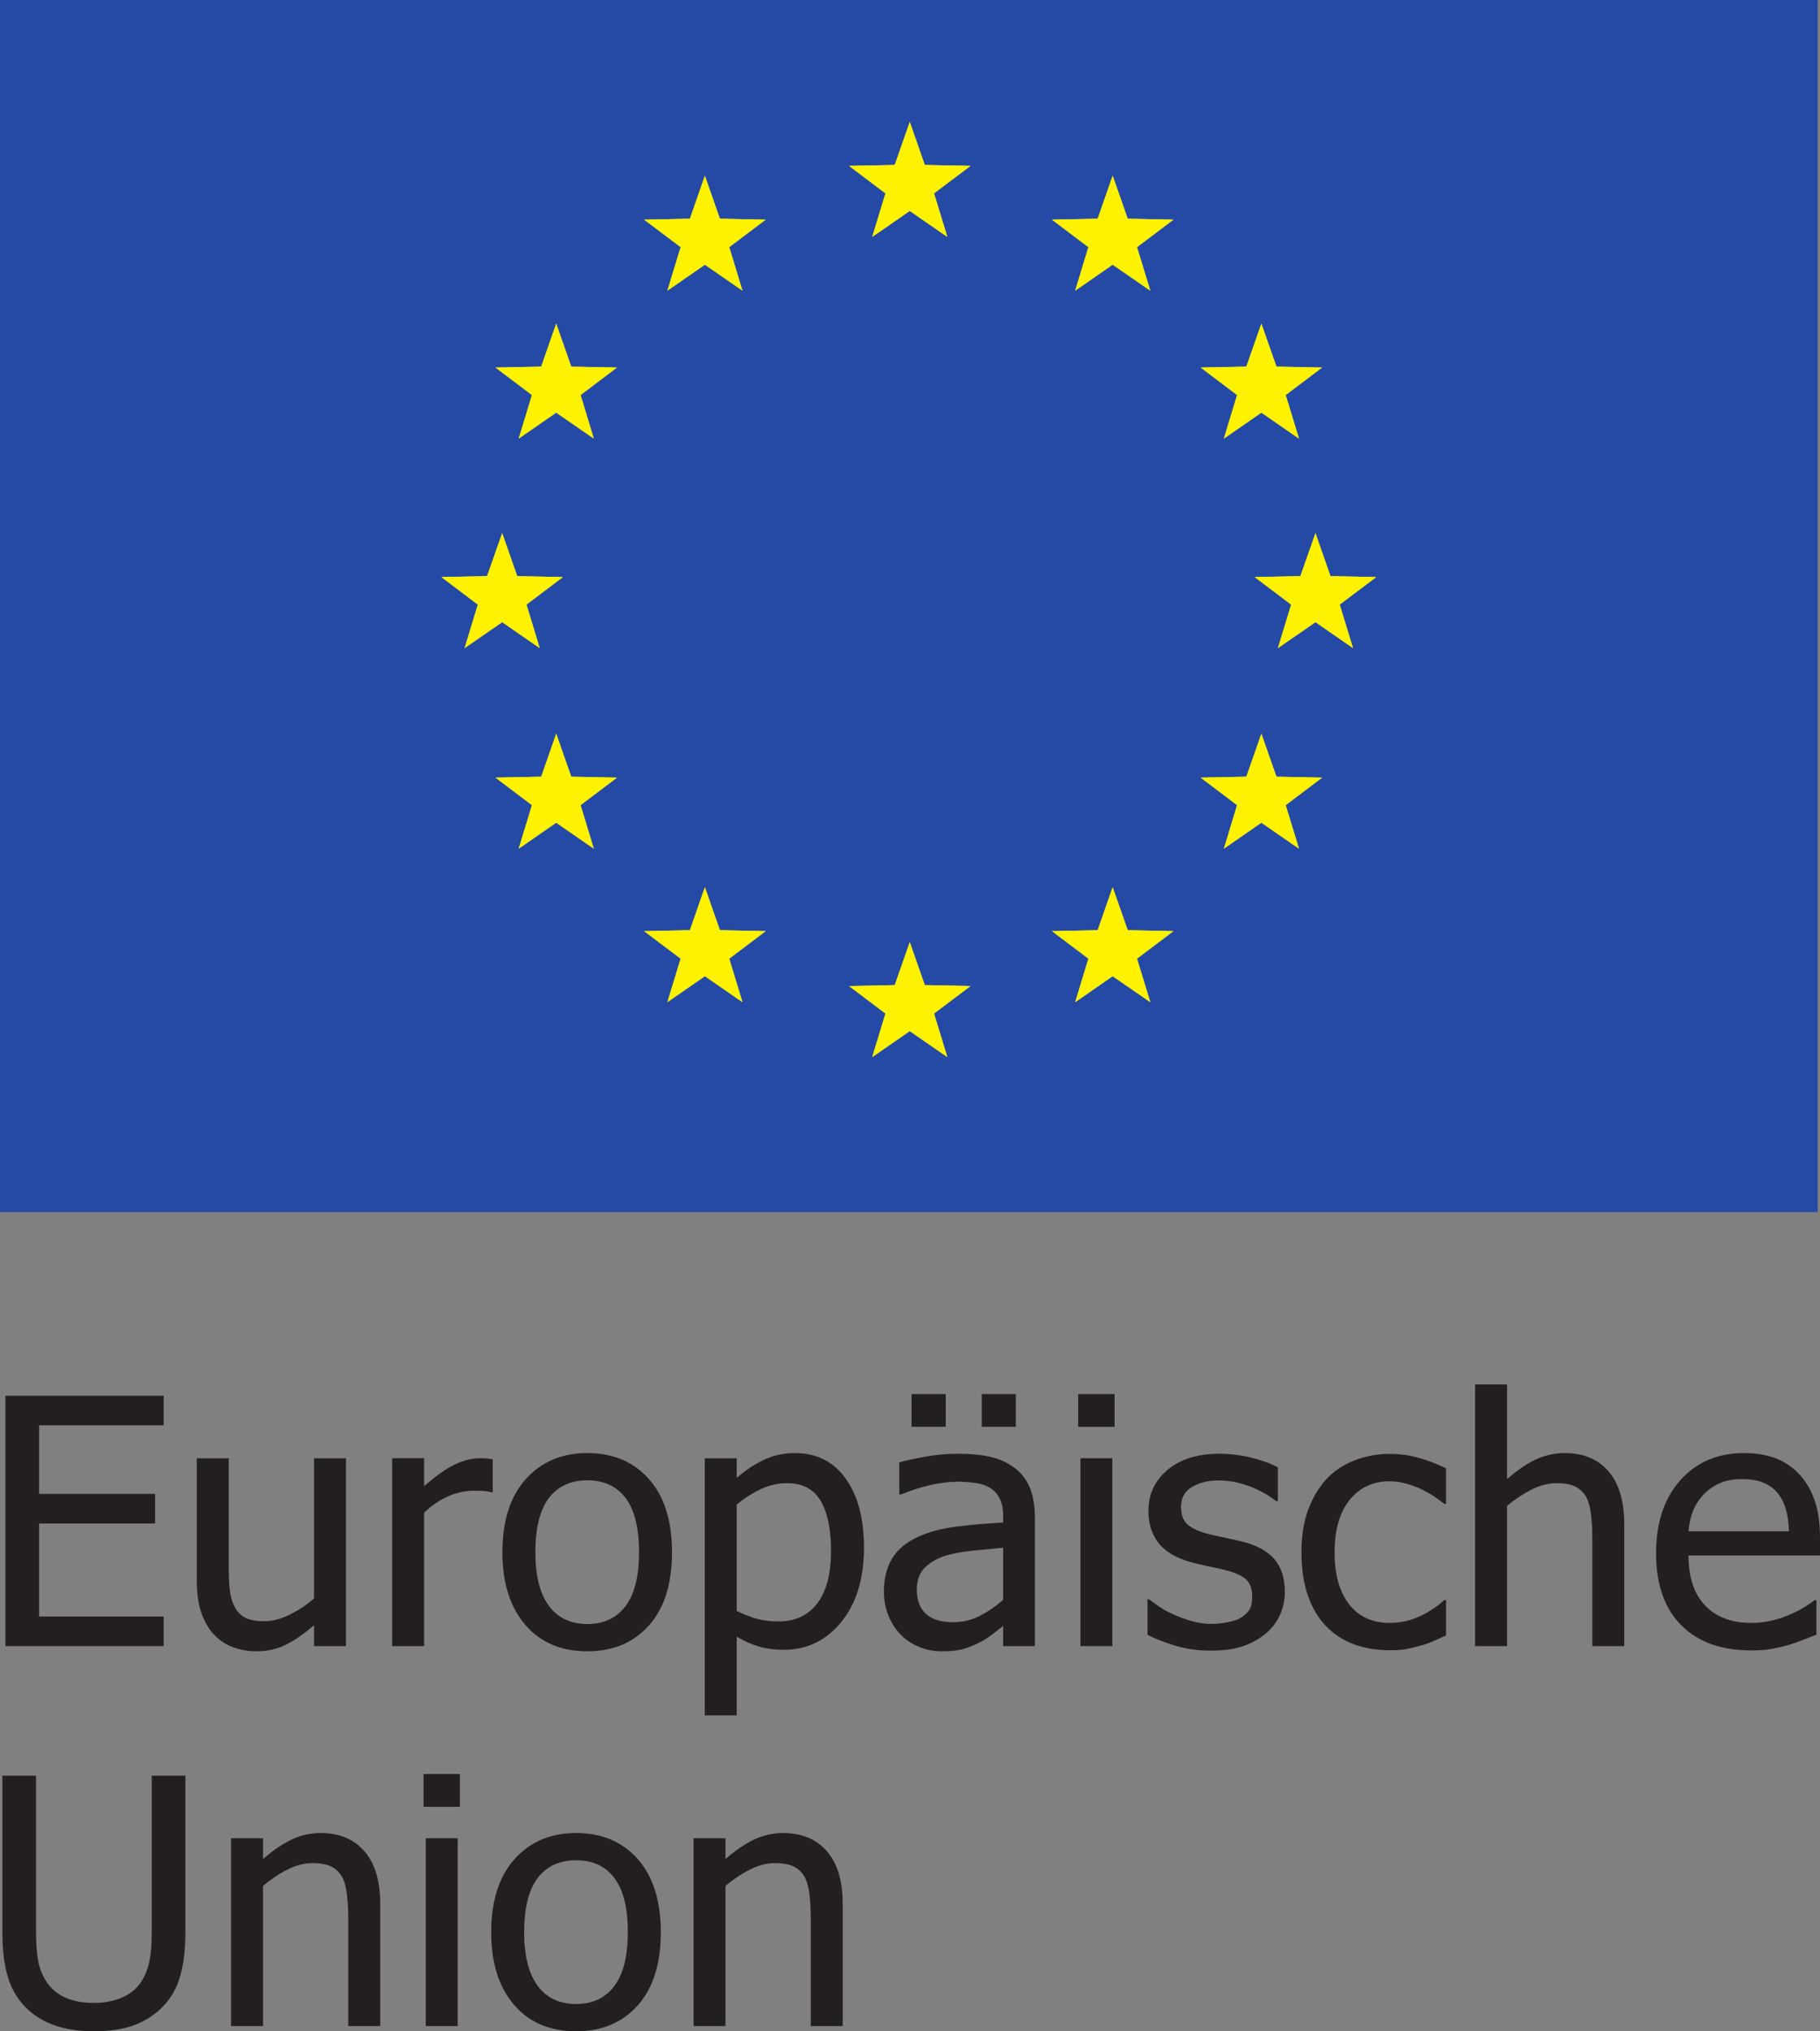 <?xml version="1.0" encoding="UTF-8" standalone="no"?>
<svg
   xmlns:dc="http://purl.org/dc/elements/1.1/"
   xmlns:cc="http://creativecommons.org/ns#"
   xmlns:rdf="http://www.w3.org/1999/02/22-rdf-syntax-ns#"
   xmlns:svg="http://www.w3.org/2000/svg"
   xmlns="http://www.w3.org/2000/svg"
   viewBox="0 0 62.088 69.275"
   height="69.275"
   width="62.088"
   xml:space="preserve"
   version="1.1"
   id="svg2"><rect x="0" y="0" width="62.088" height="69.275" fill="#808080" stroke="none"/><defs
     id="defs6" /><g
     transform="matrix(1.25,0,0,-1.25,0,69.275)"
     id="g10"><g
       transform="scale(0.1,0.1)"
       id="g12"><path
         id="path14"
         style="fill:#231f20;fill-opacity:1;fill-rule:nonzero;stroke:none"
         d="m 1.484,105.09 0,68.308 43.184,0 0,-8.066 -33.996,0 0,-18.719 31.664,0 0,-8.078 -31.664,0 0,-25.371 33.996,0 0,-8.074 -43.184,0" /><path
         id="path16"
         style="fill:#231f20;fill-opacity:1;fill-rule:nonzero;stroke:none"
         d="m 94.414,105.09 -8.711,0 0,5.699 c -2.695,-2.332 -5.242,-4.09 -7.648,-5.309 -2.43,-1.203 -5.113,-1.808 -8.086,-1.808 -2.254,0 -4.375,0.371 -6.367,1.113 -2,0.711 -3.731,1.887 -5.223,3.469 -1.484,1.59 -2.625,3.594 -3.457,6.004 -0.82,2.422 -1.219,5.359 -1.219,8.816 l 0,33.266 8.719,0 0,-29.184 c 0,-2.711 0.098,-4.968 0.293,-6.765 0.215,-1.786 0.652,-3.352 1.379,-4.696 0.699,-1.32 1.68,-2.277 2.887,-2.89 1.223,-0.617 2.973,-0.918 5.266,-0.918 2.141,0 4.406,0.593 6.816,1.785 2.41,1.191 4.617,2.656 6.641,4.402 l 0,38.266 8.711,0 0,-51.25" /><path
         id="path18"
         style="fill:#231f20;fill-opacity:1;fill-rule:nonzero;stroke:none"
         d="m 134.473,147.07 -0.469,0 c -0.645,0.196 -1.316,0.301 -2.051,0.34 -0.73,0.051 -1.609,0.078 -2.617,0.078 -2.363,0 -4.695,-0.504 -7.012,-1.519 -2.312,-1.02 -4.519,-2.5 -6.582,-4.485 l 0,-36.394 -8.722,0 0,51.25 8.722,0 0,-7.617 c 3.184,2.781 5.957,4.754 8.321,5.879 2.375,1.16 4.667,1.738 6.882,1.738 0.903,0 1.582,-0.02 2.024,-0.07 0.449,-0.047 0.945,-0.11 1.504,-0.204 l 0,-8.996" /><path
         id="path20"
         style="fill:#231f20;fill-opacity:1;fill-rule:nonzero;stroke:none"
         d="m 174.402,130.695 c 0,6.629 -1.226,11.563 -3.66,14.793 -2.453,3.223 -5.929,4.836 -10.437,4.836 -4.551,0 -8.039,-1.613 -10.508,-4.836 -2.453,-3.23 -3.684,-8.164 -3.684,-14.793 0,-6.425 1.231,-11.289 3.684,-14.621 2.469,-3.308 5.957,-4.961 10.508,-4.961 4.48,0 7.949,1.621 10.398,4.875 2.473,3.258 3.699,8.164 3.699,14.707 z m 8.996,0 c 0,-8.632 -2.097,-15.285 -6.308,-19.98 -4.207,-4.707 -9.805,-7.043 -16.785,-7.043 -7.2,0 -12.864,2.414 -16.992,7.266 -4.133,4.843 -6.196,11.445 -6.196,19.757 0,8.563 2.121,15.203 6.367,19.95 4.258,4.738 9.868,7.109 16.821,7.109 6.98,0 12.578,-2.352 16.785,-7.09 4.211,-4.726 6.308,-11.387 6.308,-19.969" /><path
         id="path22"
         style="fill:#231f20;fill-opacity:1;fill-rule:nonzero;stroke:none"
         d="m 226.797,131.105 c 0,5.84 -0.938,10.379 -2.82,13.594 -1.899,3.223 -4.954,4.84 -9.192,4.84 -2.48,0 -4.875,-0.535 -7.168,-1.629 -2.297,-1.086 -4.48,-2.48 -6.562,-4.187 l 0,-29.043 c 2.297,-1.094 4.25,-1.836 5.879,-2.246 1.621,-0.395 3.476,-0.61 5.578,-0.61 4.508,0 8.023,1.645 10.523,4.922 2.512,3.285 3.762,8.059 3.762,14.359 z m 8.992,0.973 c 0,-8.551 -2.066,-15.34 -6.187,-20.406 -4.133,-5.059 -9.348,-7.59 -15.649,-7.59 -2.566,0 -4.844,0.293 -6.824,0.879 -1.965,0.574 -3.992,1.484 -6.074,2.703 l 0,-21.465 -8.711,0 0,70.141 8.711,0 0,-5.383 c 2.16,1.934 4.582,3.547 7.215,4.856 2.648,1.289 5.519,1.941 8.656,1.941 5.933,0 10.547,-2.324 13.875,-6.973 3.332,-4.648 4.988,-10.886 4.988,-18.703" /><path
         id="path24"
         style="fill:#231f20;fill-opacity:1;fill-rule:nonzero;stroke:none"
         d="m 277.234,164.91 -9.304,0 0,8.949 9.304,0 0,-8.949 z m -3.464,-47.207 0,14.231 c -2.082,-0.188 -4.688,-0.442 -7.864,-0.762 -3.164,-0.32 -5.718,-0.77 -7.676,-1.356 -2.312,-0.695 -4.238,-1.789 -5.742,-3.234 -1.511,-1.445 -2.273,-3.469 -2.273,-6.086 0,-2.926 0.84,-5.144 2.512,-6.637 1.66,-1.504 4.097,-2.246 7.324,-2.246 2.742,0 5.23,0.586 7.449,1.778 2.234,1.16 4.324,2.605 6.27,4.312 z m -15.672,47.207 -9.328,0 0,8.949 9.328,0 0,-8.949 z m 15.672,-54.344 c -0.723,-0.527 -1.661,-1.269 -2.864,-2.207 -1.179,-0.91 -2.332,-1.66 -3.445,-2.207 -1.543,-0.8 -3.035,-1.406 -4.473,-1.836 -1.445,-0.429 -3.449,-0.644 -6.054,-0.644 -2.137,0 -4.161,0.391 -6.075,1.191 -1.914,0.793 -3.601,1.907 -5.046,3.352 -1.399,1.402 -2.512,3.144 -3.352,5.203 -0.828,2.062 -1.238,4.23 -1.238,6.555 0,3.535 0.757,6.55 2.261,9.05 1.516,2.493 3.911,4.465 7.2,5.938 2.902,1.309 6.328,2.219 10.285,2.727 3.953,0.507 8.23,0.867 12.801,1.121 l 0,1.66 c 0,2.019 -0.313,3.644 -0.938,4.875 -0.613,1.238 -1.477,2.215 -2.59,2.871 -1.101,0.699 -2.469,1.172 -4.082,1.394 -1.597,0.227 -3.262,0.34 -4.961,0.34 -2.011,0 -4.375,-0.293 -7.09,-0.875 -2.722,-0.605 -5.457,-1.476 -8.164,-2.597 l -0.515,0 0,8.75 c 1.609,0.468 3.918,0.964 6.914,1.511 3,0.547 5.969,0.832 8.906,0.832 3.555,0 6.555,-0.285 8.992,-0.832 2.446,-0.547 4.641,-1.535 6.582,-2.976 1.899,-1.399 3.293,-3.227 4.231,-5.449 0.918,-2.239 1.379,-4.961 1.379,-8.165 l 0,-35.058 -8.664,0 0,5.476" /><path
         id="path26"
         style="fill:#231f20;fill-opacity:1;fill-rule:nonzero;stroke:none"
         d="m 303.574,105.09 -8.711,0 0,51.25 8.711,0 0,-51.25 z m 0.606,59.82 -9.922,0 0,8.949 9.922,0 0,-8.949" /><path
         id="path28"
         style="fill:#231f20;fill-opacity:1;fill-rule:nonzero;stroke:none"
         d="m 330.391,103.848 c -3.465,0 -6.7,0.468 -9.715,1.379 -3.02,0.925 -5.512,1.902 -7.5,2.937 l 0,9.68 0.469,0 c 0.75,-0.586 1.621,-1.223 2.625,-1.926 0.996,-0.703 2.335,-1.445 4.011,-2.195 1.477,-0.664 3.11,-1.282 4.887,-1.797 1.773,-0.528 3.621,-0.781 5.535,-0.781 1.399,0 2.883,0.156 4.465,0.488 1.562,0.312 2.754,0.722 3.523,1.211 1.075,0.703 1.856,1.453 2.344,2.246 0.481,0.789 0.711,2 0.711,3.57 0,2.063 -0.562,3.606 -1.687,4.629 -1.121,1.059 -3.133,1.926 -6.016,2.641 -1.105,0.269 -2.566,0.574 -4.355,0.945 -1.797,0.371 -3.45,0.781 -4.961,1.191 -3.957,1.153 -6.829,2.891 -8.622,5.254 -1.796,2.375 -2.687,5.235 -2.687,8.606 0,4.617 1.77,8.379 5.281,11.297 3.528,2.898 8.203,4.347 14.055,4.347 2.871,0 5.769,-0.363 8.672,-1.047 2.898,-0.71 5.344,-1.601 7.324,-2.664 l 0,-9.23 -0.457,0 c -2.238,1.758 -4.707,3.113 -7.453,4.133 -2.735,1.015 -5.488,1.519 -8.274,1.519 -2.878,0 -5.3,-0.593 -7.285,-1.793 -1.98,-1.183 -2.957,-3 -2.957,-5.414 0,-2.136 0.574,-3.738 1.758,-4.785 1.172,-1.051 3.059,-1.93 5.652,-2.605 1.301,-0.313 2.746,-0.645 4.336,-0.977 1.594,-0.312 3.266,-0.703 5.039,-1.133 3.821,-0.957 6.711,-2.508 8.645,-4.715 1.926,-2.207 2.898,-5.207 2.898,-8.996 0,-2.215 -0.449,-4.277 -1.328,-6.258 -0.879,-1.972 -2.176,-3.664 -3.863,-5.07 -1.856,-1.531 -3.945,-2.707 -6.281,-3.484 -2.344,-0.793 -5.274,-1.203 -8.789,-1.203" /><path
         id="path30"
         style="fill:#231f20;fill-opacity:1;fill-rule:nonzero;stroke:none"
         d="m 379.348,103.953 c -3.547,0 -6.809,0.539 -9.778,1.613 -2.968,1.094 -5.527,2.735 -7.656,4.942 -2.129,2.195 -3.789,4.972 -4.949,8.332 -1.195,3.348 -1.777,7.281 -1.777,11.797 0,4.519 0.613,8.386 1.832,11.66 1.222,3.269 2.863,6.016 4.894,8.262 2.039,2.234 4.59,3.945 7.637,5.156 3.047,1.199 6.308,1.816 9.797,1.816 2.847,0 5.593,-0.402 8.242,-1.191 2.637,-0.793 5,-1.723 7.058,-2.746 l 0,-9.688 -0.5,0 c -0.625,0.52 -1.421,1.114 -2.402,1.778 -0.965,0.683 -2.144,1.367 -3.531,2.058 -1.211,0.625 -2.641,1.156 -4.27,1.613 -1.64,0.481 -3.215,0.696 -4.734,0.696 -4.516,0 -8.137,-1.699 -10.871,-5.071 -2.735,-3.386 -4.11,-8.156 -4.11,-14.343 0,-6.047 1.329,-10.766 3.961,-14.145 2.649,-3.379 6.321,-5.078 11.02,-5.078 2.852,0 5.555,0.59 8.125,1.75 2.566,1.16 4.82,2.656 6.812,4.484 l 0.5,0 0,-9.652 c -0.859,-0.406 -1.945,-0.894 -3.253,-1.465 -1.278,-0.554 -2.469,-0.996 -3.512,-1.25 -1.488,-0.426 -2.805,-0.75 -3.988,-0.984 -1.18,-0.234 -2.684,-0.344 -4.547,-0.344" /><path
         id="path32"
         style="fill:#231f20;fill-opacity:1;fill-rule:nonzero;stroke:none"
         d="m 443.281,105.09 -8.711,0 0,29.187 c 0,2.356 -0.105,4.532 -0.351,6.582 -0.227,2.032 -0.664,3.664 -1.309,4.883 -0.722,1.27 -1.711,2.238 -2.969,2.863 -1.281,0.625 -3,0.934 -5.183,0.934 -2.18,0 -4.406,-0.562 -6.711,-1.715 -2.317,-1.144 -4.563,-2.648 -6.746,-4.472 l 0,-38.262 -8.723,0 0,71.387 8.723,0 0,-25.832 c 2.594,2.296 5.152,4.054 7.683,5.285 2.559,1.199 5.227,1.824 8.036,1.824 5.097,0 9.085,-1.649 11.964,-4.981 2.871,-3.308 4.297,-8.125 4.297,-14.421 l 0,-33.262" /><path
         id="path34"
         style="fill:#231f20;fill-opacity:1;fill-rule:nonzero;stroke:none"
         d="m 488.223,136.414 c -0.059,2.336 -0.332,4.34 -0.84,6.02 -0.488,1.687 -1.199,3.093 -2.117,4.265 -1.028,1.289 -2.336,2.266 -3.926,2.942 -1.594,0.664 -3.567,1.004 -5.91,1.004 -2.317,0 -4.285,-0.34 -5.918,-1.036 -1.621,-0.683 -3.094,-1.687 -4.422,-2.996 -1.301,-1.34 -2.297,-2.832 -2.981,-4.484 -0.671,-1.633 -1.101,-3.535 -1.289,-5.715 l 27.403,0 z M 478.02,103.906 c -8.247,0 -14.661,2.293 -19.219,6.914 -4.555,4.59 -6.836,11.133 -6.836,19.59 0,8.352 2.207,15 6.621,19.934 4.422,4.949 10.215,7.41 17.352,7.41 3.21,0 6.054,-0.469 8.535,-1.375 2.468,-0.918 4.636,-2.356 6.496,-4.309 1.844,-1.953 3.269,-4.367 4.258,-7.187 0.996,-2.832 1.484,-6.289 1.484,-10.379 l 0,-4.688 -35.891,0 c 0,-5.957 1.504,-10.507 4.539,-13.664 3.032,-3.156 7.231,-4.738 12.571,-4.738 1.914,0 3.8,0.219 5.633,0.649 1.835,0.425 3.507,0.996 4.992,1.66 1.574,0.691 2.898,1.375 3.984,2.039 1.082,0.664 1.973,1.277 2.688,1.855 l 0.503,0 0,-9.402 c -1.011,-0.391 -2.285,-0.899 -3.796,-1.485 -1.512,-0.609 -2.879,-1.074 -4.082,-1.417 -1.7,-0.45 -3.235,-0.801 -4.622,-1.036 -1.367,-0.254 -3.113,-0.371 -5.21,-0.371" /><path
         id="path36"
         style="fill:#231f20;fill-opacity:1;fill-rule:nonzero;stroke:none"
         d="M 25.594,0 C 21.543,0 18.008,0.535 14.969,1.594 11.945,2.637 9.363,4.211 7.227,6.289 4.824,8.672 3.125,11.523 2.129,14.855 1.152,18.164 0.645,22.258 0.645,27.109 l 0,42.629 9.187,0 0,-42.629 c 0,-3.145 0.199,-5.789 0.609,-7.949 0.391,-2.168 1.18,-4.09 2.352,-5.801 1.25,-1.836 2.922,-3.231 5.039,-4.18 2.121,-0.945 4.707,-1.438 7.762,-1.438 2.875,0 5.422,0.492 7.66,1.438 2.223,0.949 3.953,2.344 5.184,4.18 1.145,1.73 1.922,3.664 2.352,5.773 0.414,2.106 0.625,4.688 0.625,7.754 l 0,42.852 9.18,0 0,-42.629 c 0,-4.727 -0.488,-8.809 -1.461,-12.199 C 48.156,11.523 46.457,8.645 44.004,6.289 41.805,4.191 39.246,2.598 36.328,1.562 33.406,0.527 29.824,0 25.594,0" /><path
         id="path38"
         style="fill:#231f20;fill-opacity:1;fill-rule:nonzero;stroke:none"
         d="m 103.77,1.426 -8.723,0 0,29.18 c 0,2.355 -0.105,4.531 -0.34,6.582 -0.227,2.043 -0.672,3.664 -1.316,4.883 -0.715,1.281 -1.699,2.238 -2.973,2.871 -1.266,0.617 -3.008,0.938 -5.195,0.938 -2.156,0 -4.383,-0.574 -6.695,-1.719 -2.308,-1.152 -4.555,-2.656 -6.742,-4.481 l 0,-38.254 -8.73,0 0,51.238 8.73,0 0,-5.68 c 2.59,2.293 5.16,4.043 7.688,5.273 2.539,1.211 5.215,1.836 8.016,1.836 5.109,0 9.094,-1.66 11.976,-4.992 2.879,-3.312 4.305,-8.113 4.305,-14.422 l 0,-33.254" /><path
         id="path40"
         style="fill:#231f20;fill-opacity:1;fill-rule:nonzero;stroke:none"
         d="m 124.91,1.426 -8.711,0 0,51.238 8.711,0 0,-51.238 z m 0.61,59.824 -9.922,0 0,8.938 9.922,0 0,-8.938" /><path
         id="path42"
         style="fill:#231f20;fill-opacity:1;fill-rule:nonzero;stroke:none"
         d="m 171.34,27.023 c 0,6.637 -1.223,11.562 -3.676,14.793 -2.43,3.234 -5.918,4.836 -10.43,4.836 -4.539,0 -8.046,-1.601 -10.496,-4.836 -2.453,-3.231 -3.691,-8.156 -3.691,-14.793 0,-6.426 1.238,-11.289 3.691,-14.621 2.45,-3.309 5.957,-4.961 10.496,-4.961 4.485,0 7.961,1.633 10.411,4.883 2.46,3.262 3.695,8.156 3.695,14.699 z m 9.004,0 c 0,-8.625 -2.114,-15.285 -6.313,-19.973 C 169.813,2.344 164.219,0 157.234,0 c -7.195,0 -12.871,2.422 -16.992,7.277 -4.129,4.832 -6.187,11.434 -6.187,19.746 0,8.562 2.129,15.203 6.375,19.961 4.25,4.726 9.851,7.109 16.804,7.109 6.985,0 12.579,-2.363 16.797,-7.082 4.199,-4.746 6.313,-11.398 6.313,-19.988" /><path
         id="path44"
         style="fill:#231f20;fill-opacity:1;fill-rule:nonzero;stroke:none"
         d="m 229.988,1.426 -8.718,0 0,29.18 c 0,2.355 -0.118,4.531 -0.34,6.582 -0.227,2.043 -0.676,3.664 -1.321,4.883 -0.722,1.281 -1.699,2.238 -2.968,2.871 -1.282,0.617 -2.996,0.938 -5.188,0.938 -2.176,0 -4.402,-0.574 -6.707,-1.719 -2.305,-1.152 -4.558,-2.656 -6.75,-4.481 l 0,-38.254 -8.719,0 0,51.238 8.719,0 0,-5.68 c 2.59,2.293 5.156,4.043 7.695,5.273 2.539,1.211 5.215,1.836 8.02,1.836 5.098,0 9.094,-1.66 11.973,-4.992 2.871,-3.312 4.304,-8.113 4.304,-14.422 l 0,-33.254" /><path
         id="path46"
         style="fill:#254aa5;fill-opacity:1;fill-rule:nonzero;stroke:none"
         d="m 0,554.219 496.063,0 0,-330.711 -496.063,0 0,330.711" /><path
         id="path48"
         style="fill:#fff200;fill-opacity:1;fill-rule:nonzero;stroke:none"
         d="m 151.797,465.895 4.101,-11.723 12.481,-0.25 -9.934,-7.5 3.606,-11.887 -10.254,7.09 -10.234,-7.09 3.613,11.887 -9.942,7.5 12.469,0.25 4.094,11.723 0,0" /><path
         id="path50"
         style="fill:#fff200;fill-opacity:1;fill-rule:nonzero;stroke:none"
         d="m 151.797,465.895 4.101,-11.723 12.481,-0.25 -9.934,-7.5 3.606,-11.887 -10.254,7.09 -10.234,-7.09 3.613,11.887 -9.942,7.5 12.469,0.25 4.094,11.723 0,0" /><path
         id="path52"
         style="fill:#fff200;fill-opacity:1;fill-rule:nonzero;stroke:none"
         d="m 192.371,506.246 4.094,-11.719 12.5,-0.257 -9.949,-7.497 3.613,-11.878 -10.258,7.089 -10.23,-7.089 3.621,11.878 -9.961,7.497 12.488,0.257 4.082,11.719 0,0" /><path
         id="path54"
         style="fill:#fff200;fill-opacity:1;fill-rule:nonzero;stroke:none"
         d="m 192.371,506.246 4.094,-11.719 12.5,-0.257 -9.949,-7.497 3.613,-11.878 -10.258,7.089 -10.23,-7.089 3.621,11.878 -9.961,7.497 12.488,0.257 4.082,11.719 0,0" /><path
         id="path56"
         style="fill:#fff200;fill-opacity:1;fill-rule:nonzero;stroke:none"
         d="m 248.289,520.918 4.094,-11.723 12.48,-0.25 -9.953,-7.5 3.625,-11.879 -10.246,7.09 -10.242,-7.09 3.613,11.879 -9.941,7.5 12.469,0.25 4.101,11.723 0,0" /><path
         id="path58"
         style="fill:#fff200;fill-opacity:1;fill-rule:nonzero;stroke:none"
         d="m 248.289,520.918 4.094,-11.723 12.48,-0.25 -9.953,-7.5 3.625,-11.879 -10.246,7.09 -10.242,-7.09 3.613,11.879 -9.941,7.5 12.469,0.25 4.101,11.723 0,0" /><path
         id="path60"
         style="fill:#fff200;fill-opacity:1;fill-rule:nonzero;stroke:none"
         d="m 303.66,506.246 4.106,-11.719 12.476,-0.257 -9.937,-7.497 3.621,-11.878 -10.266,7.089 -10.222,-7.089 3.601,11.878 -9.937,7.497 12.468,0.257 4.09,11.719 0,0" /><path
         id="path62"
         style="fill:#fff200;fill-opacity:1;fill-rule:nonzero;stroke:none"
         d="m 303.66,506.246 4.106,-11.719 12.476,-0.257 -9.937,-7.497 3.621,-11.878 -10.266,7.089 -10.222,-7.089 3.601,11.878 -9.937,7.497 12.468,0.257 4.09,11.719 0,0" /><path
         id="path64"
         style="fill:#fff200;fill-opacity:1;fill-rule:nonzero;stroke:none"
         d="m 344.246,465.895 4.113,-11.723 12.461,-0.25 -9.941,-7.5 3.625,-11.887 -10.258,7.09 -10.23,-7.09 3.601,11.887 -9.929,7.5 12.457,0.25 4.101,11.723 0,0" /><path
         id="path66"
         style="fill:#fff200;fill-opacity:1;fill-rule:nonzero;stroke:none"
         d="m 344.246,465.895 4.113,-11.723 12.461,-0.25 -9.941,-7.5 3.625,-11.887 -10.258,7.09 -10.23,-7.09 3.601,11.887 -9.929,7.5 12.457,0.25 4.101,11.723 0,0" /><path
         id="path68"
         style="fill:#fff200;fill-opacity:1;fill-rule:nonzero;stroke:none"
         d="m 359.016,408.734 4.082,-11.726 12.488,-0.254 -9.961,-7.496 3.621,-11.879 -10.23,7.078 -10.254,-7.086 3.609,11.875 -9.949,7.508 12.473,0.254 4.121,11.726 0,0" /><path
         id="path70"
         style="fill:#fff200;fill-opacity:1;fill-rule:nonzero;stroke:none"
         d="m 359.016,408.734 4.082,-11.726 12.488,-0.254 -9.961,-7.496 3.621,-11.879 -10.23,7.078 -10.254,-7.086 3.609,11.875 -9.949,7.508 12.473,0.254 4.121,11.726 0,0" /><path
         id="path72"
         style="fill:#fff200;fill-opacity:1;fill-rule:nonzero;stroke:none"
         d="m 344.246,354 4.113,-11.711 12.461,-0.254 -9.941,-7.5 3.625,-11.879 -10.258,7.09 -10.23,-7.09 3.601,11.879 -9.929,7.5 12.457,0.254 4.101,11.711 0,0" /><path
         id="path74"
         style="fill:#fff200;fill-opacity:1;fill-rule:nonzero;stroke:none"
         d="m 344.246,354 4.113,-11.711 12.461,-0.254 -9.941,-7.5 3.625,-11.879 -10.258,7.09 -10.23,-7.09 3.601,11.879 -9.929,7.5 12.457,0.254 4.101,11.711 0,0" /><path
         id="path76"
         style="fill:#fff200;fill-opacity:1;fill-rule:nonzero;stroke:none"
         d="m 303.66,312.133 4.106,-11.723 12.476,-0.254 -9.937,-7.508 3.621,-11.867 -10.266,7.082 -10.222,-7.082 3.601,11.867 -9.937,7.508 12.468,0.254 4.09,11.723 0,0" /><path
         id="path78"
         style="fill:#fff200;fill-opacity:1;fill-rule:nonzero;stroke:none"
         d="m 303.66,312.133 4.106,-11.723 12.476,-0.254 -9.937,-7.508 3.621,-11.867 -10.266,7.082 -10.222,-7.082 3.601,11.867 -9.937,7.508 12.468,0.254 4.09,11.723 0,0" /><path
         id="path80"
         style="fill:#fff200;fill-opacity:1;fill-rule:nonzero;stroke:none"
         d="m 248.289,297.141 4.094,-11.711 12.48,-0.254 -9.953,-7.5 3.625,-11.875 -10.246,7.082 -10.242,-7.082 3.613,11.875 -9.941,7.5 12.469,0.254 4.101,11.711 0,0" /><path
         id="path82"
         style="fill:#fff200;fill-opacity:1;fill-rule:nonzero;stroke:none"
         d="m 248.289,297.141 4.094,-11.711 12.48,-0.254 -9.953,-7.5 3.625,-11.875 -10.246,7.082 -10.242,-7.082 3.613,11.875 -9.941,7.5 12.469,0.254 4.101,11.711 0,0" /><path
         id="path84"
         style="fill:#fff200;fill-opacity:1;fill-rule:nonzero;stroke:none"
         d="m 192.371,312.133 4.094,-11.723 12.5,-0.254 -9.949,-7.508 3.613,-11.867 -10.258,7.082 -10.23,-7.082 3.621,11.867 -9.961,7.508 12.488,0.254 4.082,11.723 0,0" /><path
         id="path86"
         style="fill:#fff200;fill-opacity:1;fill-rule:nonzero;stroke:none"
         d="m 192.371,312.133 4.094,-11.723 12.5,-0.254 -9.949,-7.508 3.613,-11.867 -10.258,7.082 -10.23,-7.082 3.621,11.867 -9.961,7.508 12.488,0.254 4.082,11.723 0,0" /><path
         id="path88"
         style="fill:#fff200;fill-opacity:1;fill-rule:nonzero;stroke:none"
         d="m 151.797,354 4.101,-11.711 12.481,-0.254 -9.934,-7.5 3.606,-11.879 -10.254,7.09 -10.234,-7.09 3.613,11.879 -9.942,7.5 12.469,0.254 4.094,11.711 0,0" /><path
         id="path90"
         style="fill:#fff200;fill-opacity:1;fill-rule:nonzero;stroke:none"
         d="m 151.797,354 4.101,-11.711 12.481,-0.254 -9.934,-7.5 3.606,-11.879 -10.254,7.09 -10.234,-7.09 3.613,11.879 -9.942,7.5 12.469,0.254 4.094,11.711 0,0" /><path
         id="path92"
         style="fill:#fff200;fill-opacity:1;fill-rule:nonzero;stroke:none"
         d="m 137.051,408.734 4.101,-11.726 12.469,-0.254 -9.937,-7.496 3.601,-11.879 -10.234,7.078 -10.254,-7.086 3.613,11.875 -9.941,7.508 12.469,0.254 4.113,11.726 0,0" /><path
         id="path94"
         style="fill:#fff200;fill-opacity:1;fill-rule:nonzero;stroke:none"
         d="m 137.051,408.734 4.101,-11.726 12.469,-0.254 -9.937,-7.496 3.601,-11.879 -10.234,7.078 -10.254,-7.086 3.613,11.875 -9.941,7.508 12.469,0.254 4.113,11.726 0,0" /></g></g></svg>